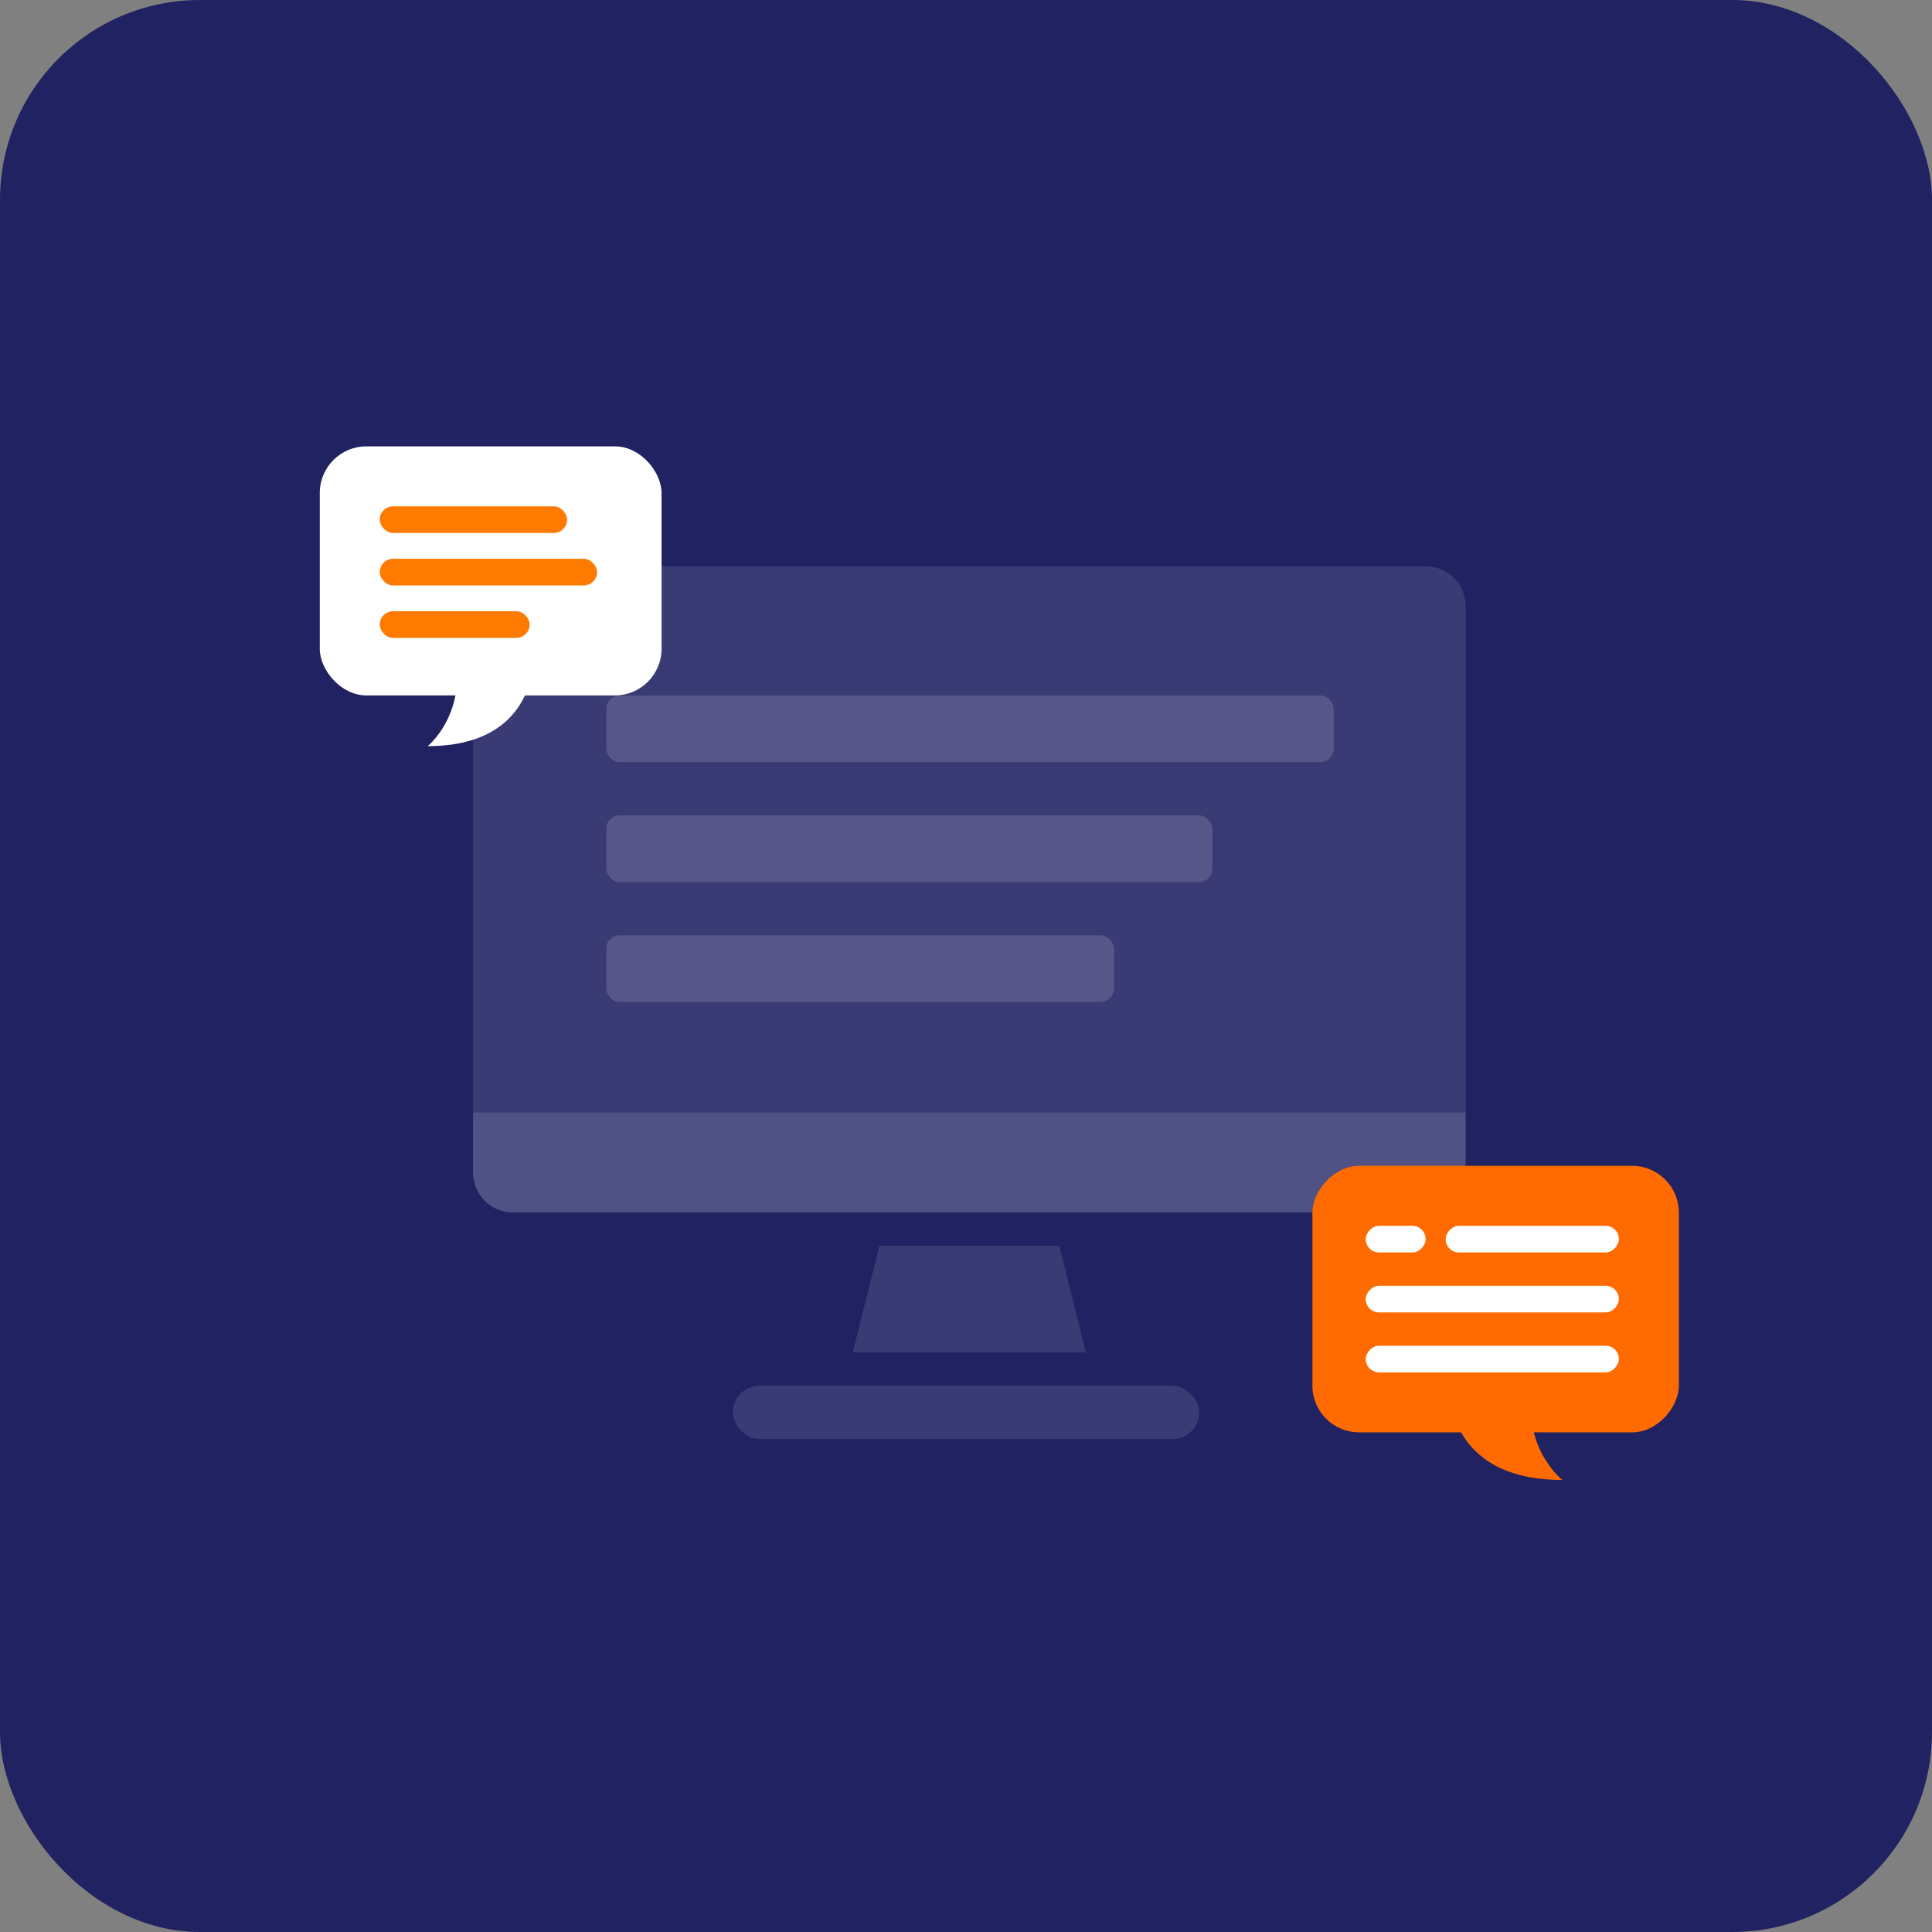<svg width="290" height="290" viewBox="0 0 290 290" fill="none" xmlns="http://www.w3.org/2000/svg">
<rect x="0" y="0" width="290" height="290" fill="#808080" stroke="none"/>
<rect width="290" height="290" rx="30" fill="#212261"/>
<path d="M71 91C71 87.686 73.686 85 77 85H214C217.314 85 220 87.686 220 91V176C220 179.314 217.314 182 214 182H77C73.686 182 71 179.314 71 176V91Z" fill="#F6F7FA" fill-opacity="0.12"/>
<rect x="91" y="104.4" width="109.191" height="10" rx="2" fill="#F6F7FA" fill-opacity="0.15"/>
<rect x="91" y="140.4" width="76.206" height="10" rx="2" fill="#F6F7FA" fill-opacity="0.15"/>
<rect x="91" y="122.4" width="90.992" height="10" rx="2" fill="#F6F7FA" fill-opacity="0.15"/>
<path d="M220 175.999C220 179.313 217.314 181.999 214 181.999L77 181.999C73.686 181.999 71 179.313 71 175.999L71 166.999L220 166.999L220 175.999Z" fill="#F6F7FA" fill-opacity="0.12"/>
<rect x="110" y="207.999" width="70" height="8" rx="4" fill="#F6F7FA" fill-opacity="0.12"/>
<path d="M132 186.999H159L163 202.999H128L132 186.999Z" fill="#F6F7FA" fill-opacity="0.12"/>
<path d="M80.395 97.461H68.245C70.27 107.154 64.195 112 64.195 112C69.595 112 79.72 110.615 80.395 97.461Z" fill="white"/>
<rect x="48" y="67" width="51.3" height="37.385" rx="7" fill="white"/>
<rect x="57" y="76" width="28.125" height="4" rx="2" fill="#FF7A00"/>
<rect x="57" y="83.875" width="32.625" height="4" rx="2" fill="#FF7A00"/>
<rect x="57" y="91.75" width="22.5" height="4" rx="2" fill="#FF7A00"/>
<path d="M217.2 207H230.181C228.017 217.096 234.508 222.145 234.508 222.145C228.738 222.145 217.921 220.702 217.2 207Z" fill="#FF6B00"/>
<rect width="55" height="40" rx="7" transform="matrix(-1 0 0 1 252 175)" fill="#FF6B00"/>
<rect width="26" height="4" rx="2" transform="matrix(-1 0 0 1 243 184)" fill="white"/>
<rect width="9" height="4" rx="2" transform="matrix(-1 0 0 1 214 184)" fill="white"/>
<rect width="38" height="4" rx="2" transform="matrix(-1 0 0 1 243 193)" fill="white"/>
<rect width="38" height="4" rx="2" transform="matrix(-1 0 0 1 243 202)" fill="white"/>
</svg>
